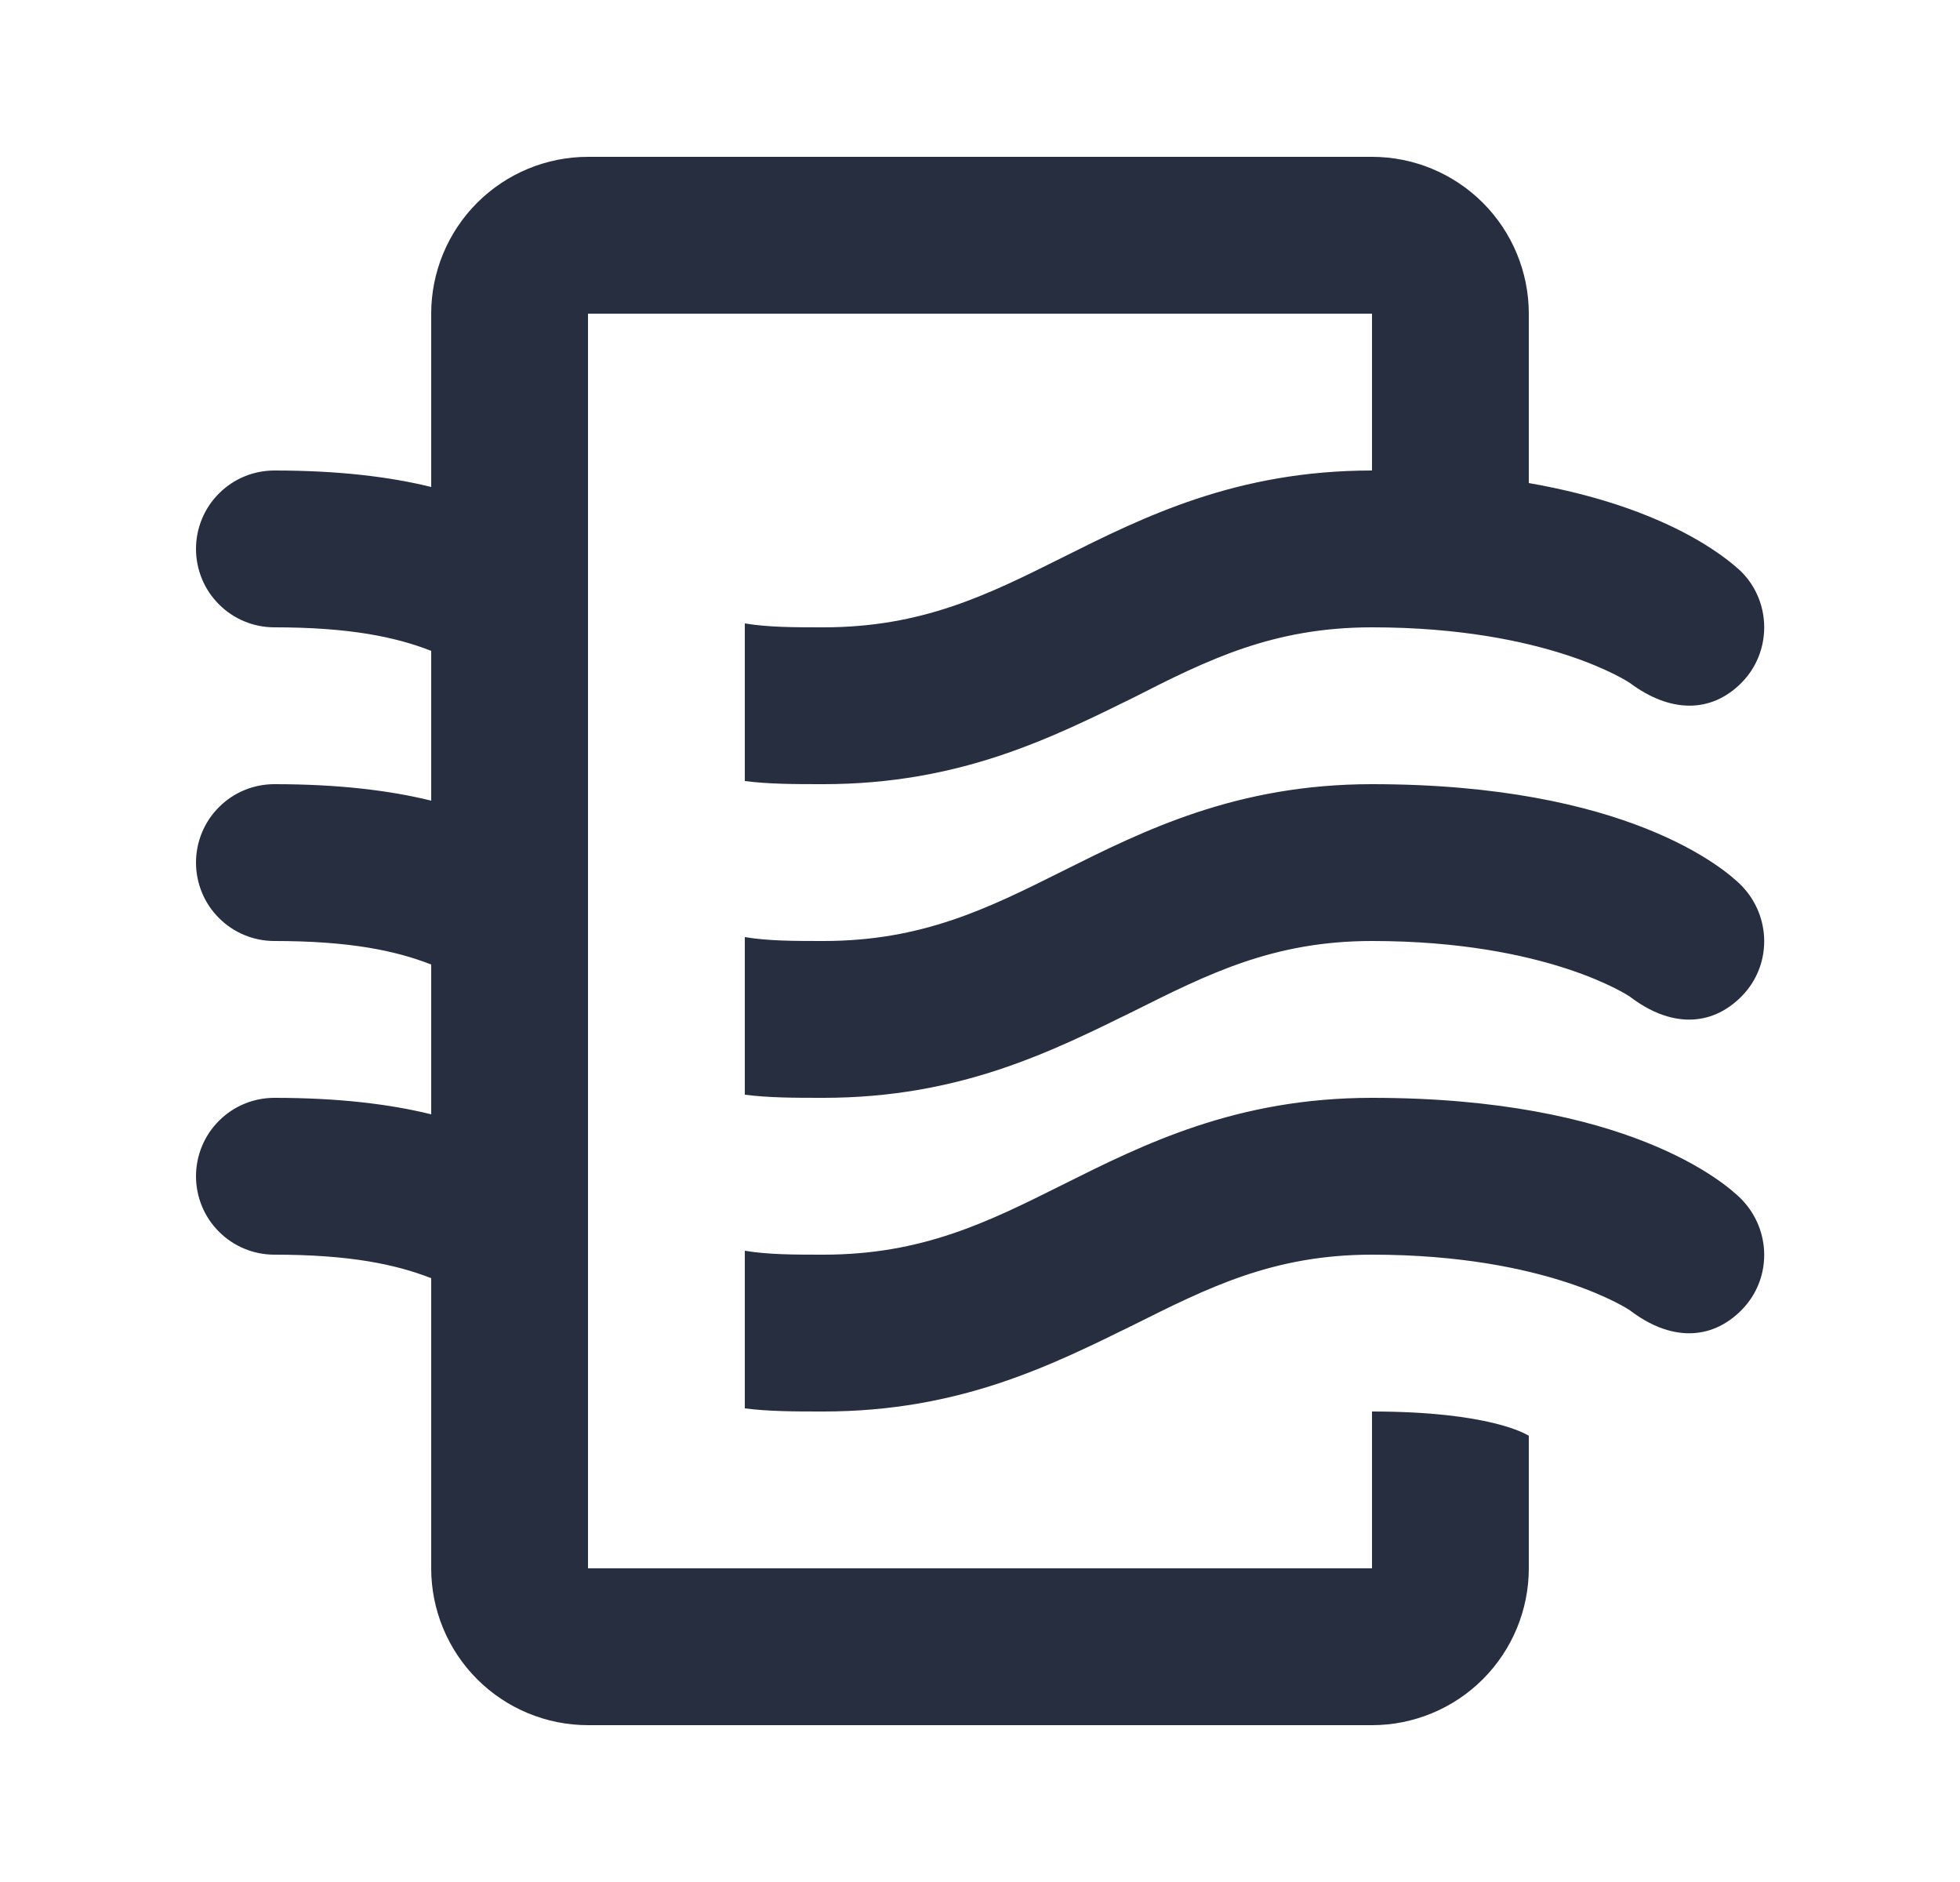 <svg width="25" height="24" viewBox="0 0 25 24" fill="none" xmlns="http://www.w3.org/2000/svg">
<path d="M19.5 18.31V20C19.5 20.53 19.289 21.039 18.914 21.414C18.539 21.789 18.03 22 17.5 22H7.5C6.97 22 6.461 21.789 6.086 21.414C5.711 21.039 5.5 20.53 5.5 20V16.3C5.04 16.12 4.45 16 3.5 16C3.235 16 2.98 15.895 2.793 15.707C2.605 15.52 2.5 15.265 2.5 15C2.5 14.735 2.605 14.48 2.793 14.293C2.98 14.105 3.235 14 3.5 14C4.32 14 4.97 14.08 5.5 14.21V12.3C5.04 12.12 4.45 12 3.5 12C3.235 12 2.98 11.895 2.793 11.707C2.605 11.52 2.5 11.265 2.5 11C2.5 10.735 2.605 10.48 2.793 10.293C2.98 10.105 3.235 10 3.5 10C4.32 10 4.97 10.08 5.5 10.21V8.3C5.04 8.12 4.45 8 3.5 8C3.235 8 2.98 7.895 2.793 7.707C2.605 7.52 2.5 7.265 2.5 7C2.5 6.735 2.605 6.48 2.793 6.293C2.98 6.105 3.235 6 3.5 6C4.32 6 4.97 6.08 5.5 6.21V4C5.5 3.47 5.711 2.961 6.086 2.586C6.461 2.211 6.97 2 7.5 2H17.5C18.03 2 18.539 2.211 18.914 2.586C19.289 2.961 19.5 3.47 19.5 4V6.16C21.28 6.47 22.04 7.13 22.21 7.29C22.6 7.68 22.6 8.32 22.21 8.71C21.82 9.1 21.3 9.09 20.79 8.71C20.79 8.71 19.75 8 17.5 8C16.24 8 15.41 8.41 14.45 8.9C13.41 9.41 12.24 10 10.5 10C10.14 10 9.81 10 9.5 9.96V7.95C9.8 8 10.13 8 10.5 8C11.76 8 12.59 7.59 13.55 7.11C14.59 6.59 15.77 6 17.5 6V4H7.5V20H17.5V18C19 18 19.47 18.29 19.5 18.31ZM17.5 10C15.77 10 14.59 10.59 13.55 11.11C12.59 11.59 11.76 12 10.5 12C10.13 12 9.8 12 9.5 11.95V13.96C9.81 14 10.14 14 10.5 14C12.24 14 13.41 13.41 14.45 12.9C15.41 12.42 16.24 12 17.5 12C19.75 12 20.79 12.71 20.79 12.71C21.3 13.1 21.82 13.1 22.21 12.71C22.6 12.32 22.6 11.69 22.21 11.29C22 11.08 20.75 10 17.5 10ZM17.5 14C15.77 14 14.59 14.59 13.55 15.11C12.59 15.59 11.76 16 10.5 16C10.13 16 9.8 16 9.5 15.95V17.96C9.81 18 10.14 18 10.5 18C12.24 18 13.41 17.41 14.45 16.9C15.41 16.42 16.24 16 17.5 16C19.75 16 20.79 16.71 20.79 16.71C21.3 17.1 21.82 17.1 22.21 16.71C22.6 16.32 22.6 15.69 22.21 15.29C22 15.08 20.75 14 17.5 14Z" fill="#262E40"/>
</svg>
